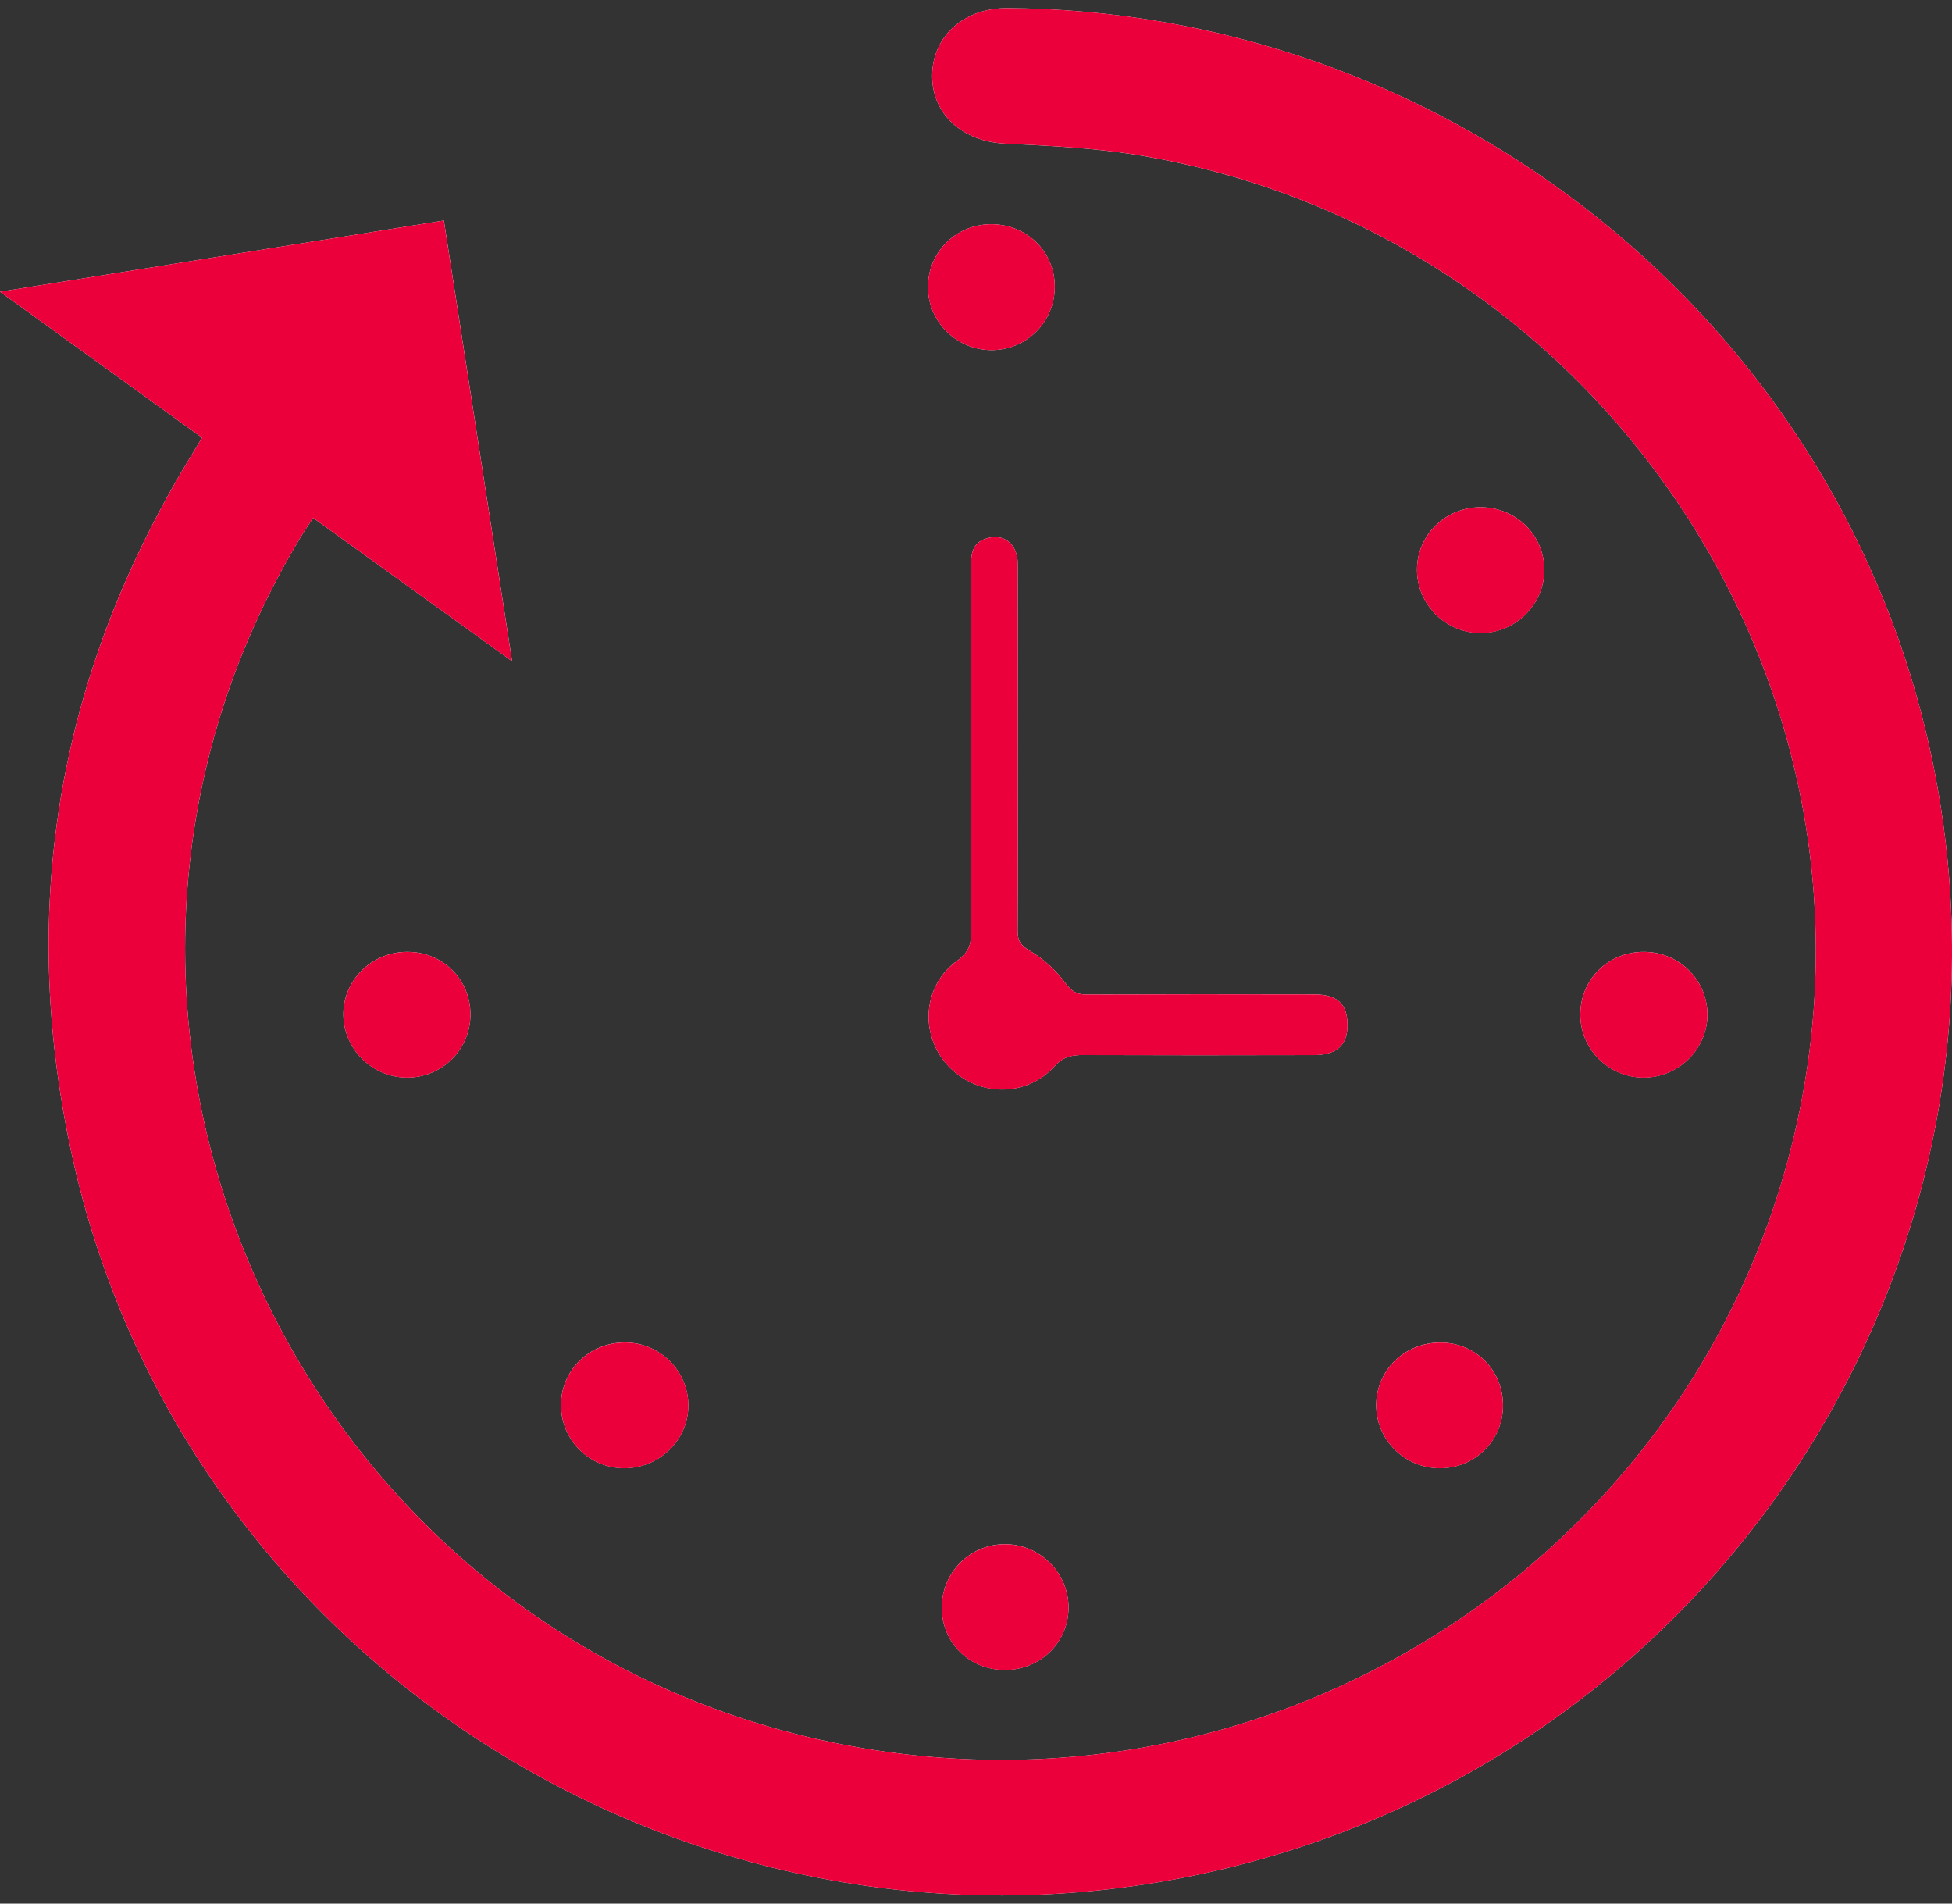 <svg width="40" height="39" viewBox="0 0 40 39" fill="none" xmlns="http://www.w3.org/2000/svg">
<rect x="0" y="0" width="40" height="39" fill="#333333" stroke="none"/>
<path d="M4.14 8.967C4.07 9.085 4.02 9.169 3.969 9.253C1.217 13.715 0.36 18.516 1.465 23.625C3.696 33.929 14.015 40.567 24.424 38.434C35.362 36.194 42.176 25.324 39.367 14.602C37.163 6.193 29.419 0.222 20.645 0.167C19.754 0.161 19.106 0.741 19.102 1.55C19.099 2.345 19.729 2.902 20.6 2.943C21.498 2.987 22.402 3.029 23.288 3.173C32.39 4.65 38.586 13.382 36.947 22.394C35.291 31.504 26.485 37.501 17.334 35.753C5.994 33.586 0.233 20.837 6.155 11.014C6.234 10.882 6.323 10.755 6.417 10.61C7.776 11.589 9.103 12.545 10.494 13.547C10.02 10.485 9.56 7.518 9.096 4.518C6.064 5.004 3.074 5.484 0 5.977C1.425 7.006 2.769 7.977 4.14 8.967ZM20.857 15.329C20.857 14.069 20.86 12.809 20.855 11.549C20.854 11.14 20.566 10.917 20.208 11.033C19.932 11.121 19.897 11.338 19.897 11.59C19.901 14.085 19.897 16.581 19.903 19.076C19.904 19.335 19.856 19.51 19.617 19.681C18.913 20.186 18.837 21.18 19.413 21.819C20.001 22.471 21.018 22.498 21.608 21.847C21.78 21.657 21.951 21.614 22.184 21.615C23.763 21.621 25.343 21.62 26.922 21.616C27.423 21.615 27.64 21.387 27.61 20.922C27.585 20.548 27.38 20.374 26.93 20.372C25.375 20.369 23.82 20.368 22.265 20.375C22.06 20.375 21.956 20.308 21.828 20.136C21.637 19.88 21.386 19.645 21.11 19.484C20.919 19.372 20.852 19.28 20.853 19.072C20.861 17.825 20.857 16.577 20.857 15.329ZM12.781 30.08C13.508 30.086 14.108 29.502 14.105 28.789C14.102 28.085 13.526 27.51 12.815 27.504C12.08 27.498 11.493 28.071 11.496 28.792C11.5 29.501 12.07 30.073 12.781 30.08ZM30.326 10.392C29.61 10.399 29.038 10.967 29.037 11.672C29.036 12.388 29.636 12.979 30.356 12.969C31.063 12.961 31.644 12.379 31.646 11.68C31.647 10.959 31.058 10.384 30.326 10.392ZM19.016 5.889C19.019 6.591 19.598 7.166 20.308 7.173C21.031 7.179 21.617 6.596 21.614 5.87C21.612 5.145 21.027 4.581 20.289 4.594C19.574 4.606 19.012 5.178 19.016 5.889ZM9.64 20.778C9.637 20.063 9.074 19.505 8.353 19.501C7.623 19.497 7.027 20.082 7.036 20.793C7.045 21.495 7.625 22.071 8.331 22.077C9.056 22.085 9.643 21.502 9.64 20.778ZM30.799 28.808C30.807 28.088 30.258 27.52 29.541 27.506C28.804 27.492 28.212 28.051 28.201 28.773C28.192 29.49 28.779 30.079 29.504 30.08C30.221 30.081 30.792 29.52 30.799 28.808ZM20.59 34.213C21.312 34.214 21.886 33.66 21.896 32.953C21.906 32.234 21.321 31.639 20.6 31.636C19.877 31.632 19.295 32.218 19.299 32.944C19.304 33.659 19.866 34.211 20.59 34.213ZM33.685 19.501C32.964 19.5 32.395 20.052 32.384 20.766C32.372 21.484 32.959 22.077 33.682 22.077C34.404 22.077 34.998 21.482 34.988 20.769C34.977 20.064 34.401 19.502 33.685 19.501Z" fill="white"/>
<path d="M4.14 8.967C2.769 7.977 1.425 7.006 0 5.977C3.074 5.484 6.064 5.004 9.095 4.518C9.56 7.518 10.02 10.485 10.493 13.547C9.102 12.544 7.776 11.589 6.417 10.61C6.322 10.756 6.234 10.883 6.155 11.014C0.233 20.837 5.994 33.586 17.333 35.753C26.484 37.501 35.29 31.504 36.946 22.394C38.586 13.382 32.389 4.65 23.288 3.172C22.403 3.029 21.498 2.986 20.6 2.943C19.729 2.901 19.099 2.345 19.102 1.55C19.106 0.742 19.754 0.161 20.645 0.167C29.419 0.222 37.163 6.193 39.367 14.602C42.176 25.324 35.362 36.194 24.424 38.434C14.015 40.567 3.696 33.929 1.465 23.625C0.36 18.516 1.217 13.715 3.97 9.252C4.021 9.169 4.07 9.085 4.14 8.967Z" fill="#EC003B"/>
<path d="M20.857 15.33C20.857 16.578 20.861 17.825 20.853 19.073C20.852 19.281 20.919 19.373 21.11 19.485C21.386 19.646 21.637 19.881 21.828 20.137C21.956 20.308 22.059 20.376 22.265 20.375C23.82 20.369 25.375 20.369 26.93 20.373C27.38 20.374 27.585 20.548 27.61 20.923C27.64 21.388 27.423 21.616 26.922 21.617C25.343 21.622 23.764 21.622 22.184 21.616C21.951 21.615 21.78 21.657 21.608 21.848C21.017 22.499 20.001 22.472 19.413 21.82C18.837 21.18 18.913 20.187 19.617 19.682C19.855 19.51 19.904 19.335 19.903 19.077C19.897 16.581 19.901 14.086 19.897 11.59C19.897 11.339 19.932 11.123 20.208 11.033C20.566 10.918 20.854 11.14 20.855 11.55C20.86 12.81 20.857 14.07 20.857 15.33Z" fill="#EC003B"/>
<path d="M12.781 30.081C12.07 30.074 11.5 29.502 11.497 28.793C11.493 28.073 12.08 27.499 12.816 27.505C13.527 27.511 14.103 28.085 14.106 28.79C14.108 29.502 13.508 30.087 12.781 30.081Z" fill="#EC003B"/>
<path d="M30.326 10.392C31.058 10.385 31.647 10.96 31.646 11.681C31.644 12.381 31.063 12.962 30.356 12.971C29.636 12.98 29.036 12.389 29.037 11.674C29.038 10.968 29.61 10.4 30.326 10.392Z" fill="#EC003B"/>
<path d="M19.016 5.89C19.012 5.178 19.574 4.607 20.289 4.594C21.027 4.582 21.612 5.145 21.614 5.871C21.617 6.596 21.032 7.179 20.308 7.173C19.598 7.167 19.019 6.592 19.016 5.89Z" fill="#EC003B"/>
<path d="M9.64 20.779C9.643 21.502 9.055 22.085 8.331 22.078C7.625 22.072 7.044 21.496 7.036 20.794C7.027 20.082 7.623 19.498 8.353 19.502C9.074 19.505 9.637 20.064 9.64 20.779Z" fill="#EC003B"/>
<path d="M30.799 28.809C30.793 29.521 30.221 30.081 29.505 30.081C28.779 30.08 28.192 29.491 28.202 28.773C28.212 28.053 28.804 27.493 29.542 27.507C30.258 27.52 30.806 28.089 30.799 28.809Z" fill="#EC003B"/>
<path d="M20.59 34.214C19.866 34.212 19.304 33.66 19.299 32.945C19.295 32.219 19.877 31.634 20.6 31.637C21.321 31.64 21.906 32.234 21.896 32.954C21.886 33.661 21.312 34.215 20.59 34.214Z" fill="#EC003B"/>
<path d="M33.685 19.502C34.401 19.503 34.977 20.065 34.988 20.77C34.998 21.483 34.404 22.079 33.682 22.079C32.958 22.079 32.372 21.486 32.384 20.767C32.395 20.053 32.964 19.5 33.685 19.502Z" fill="#EC003B"/>
</svg>
